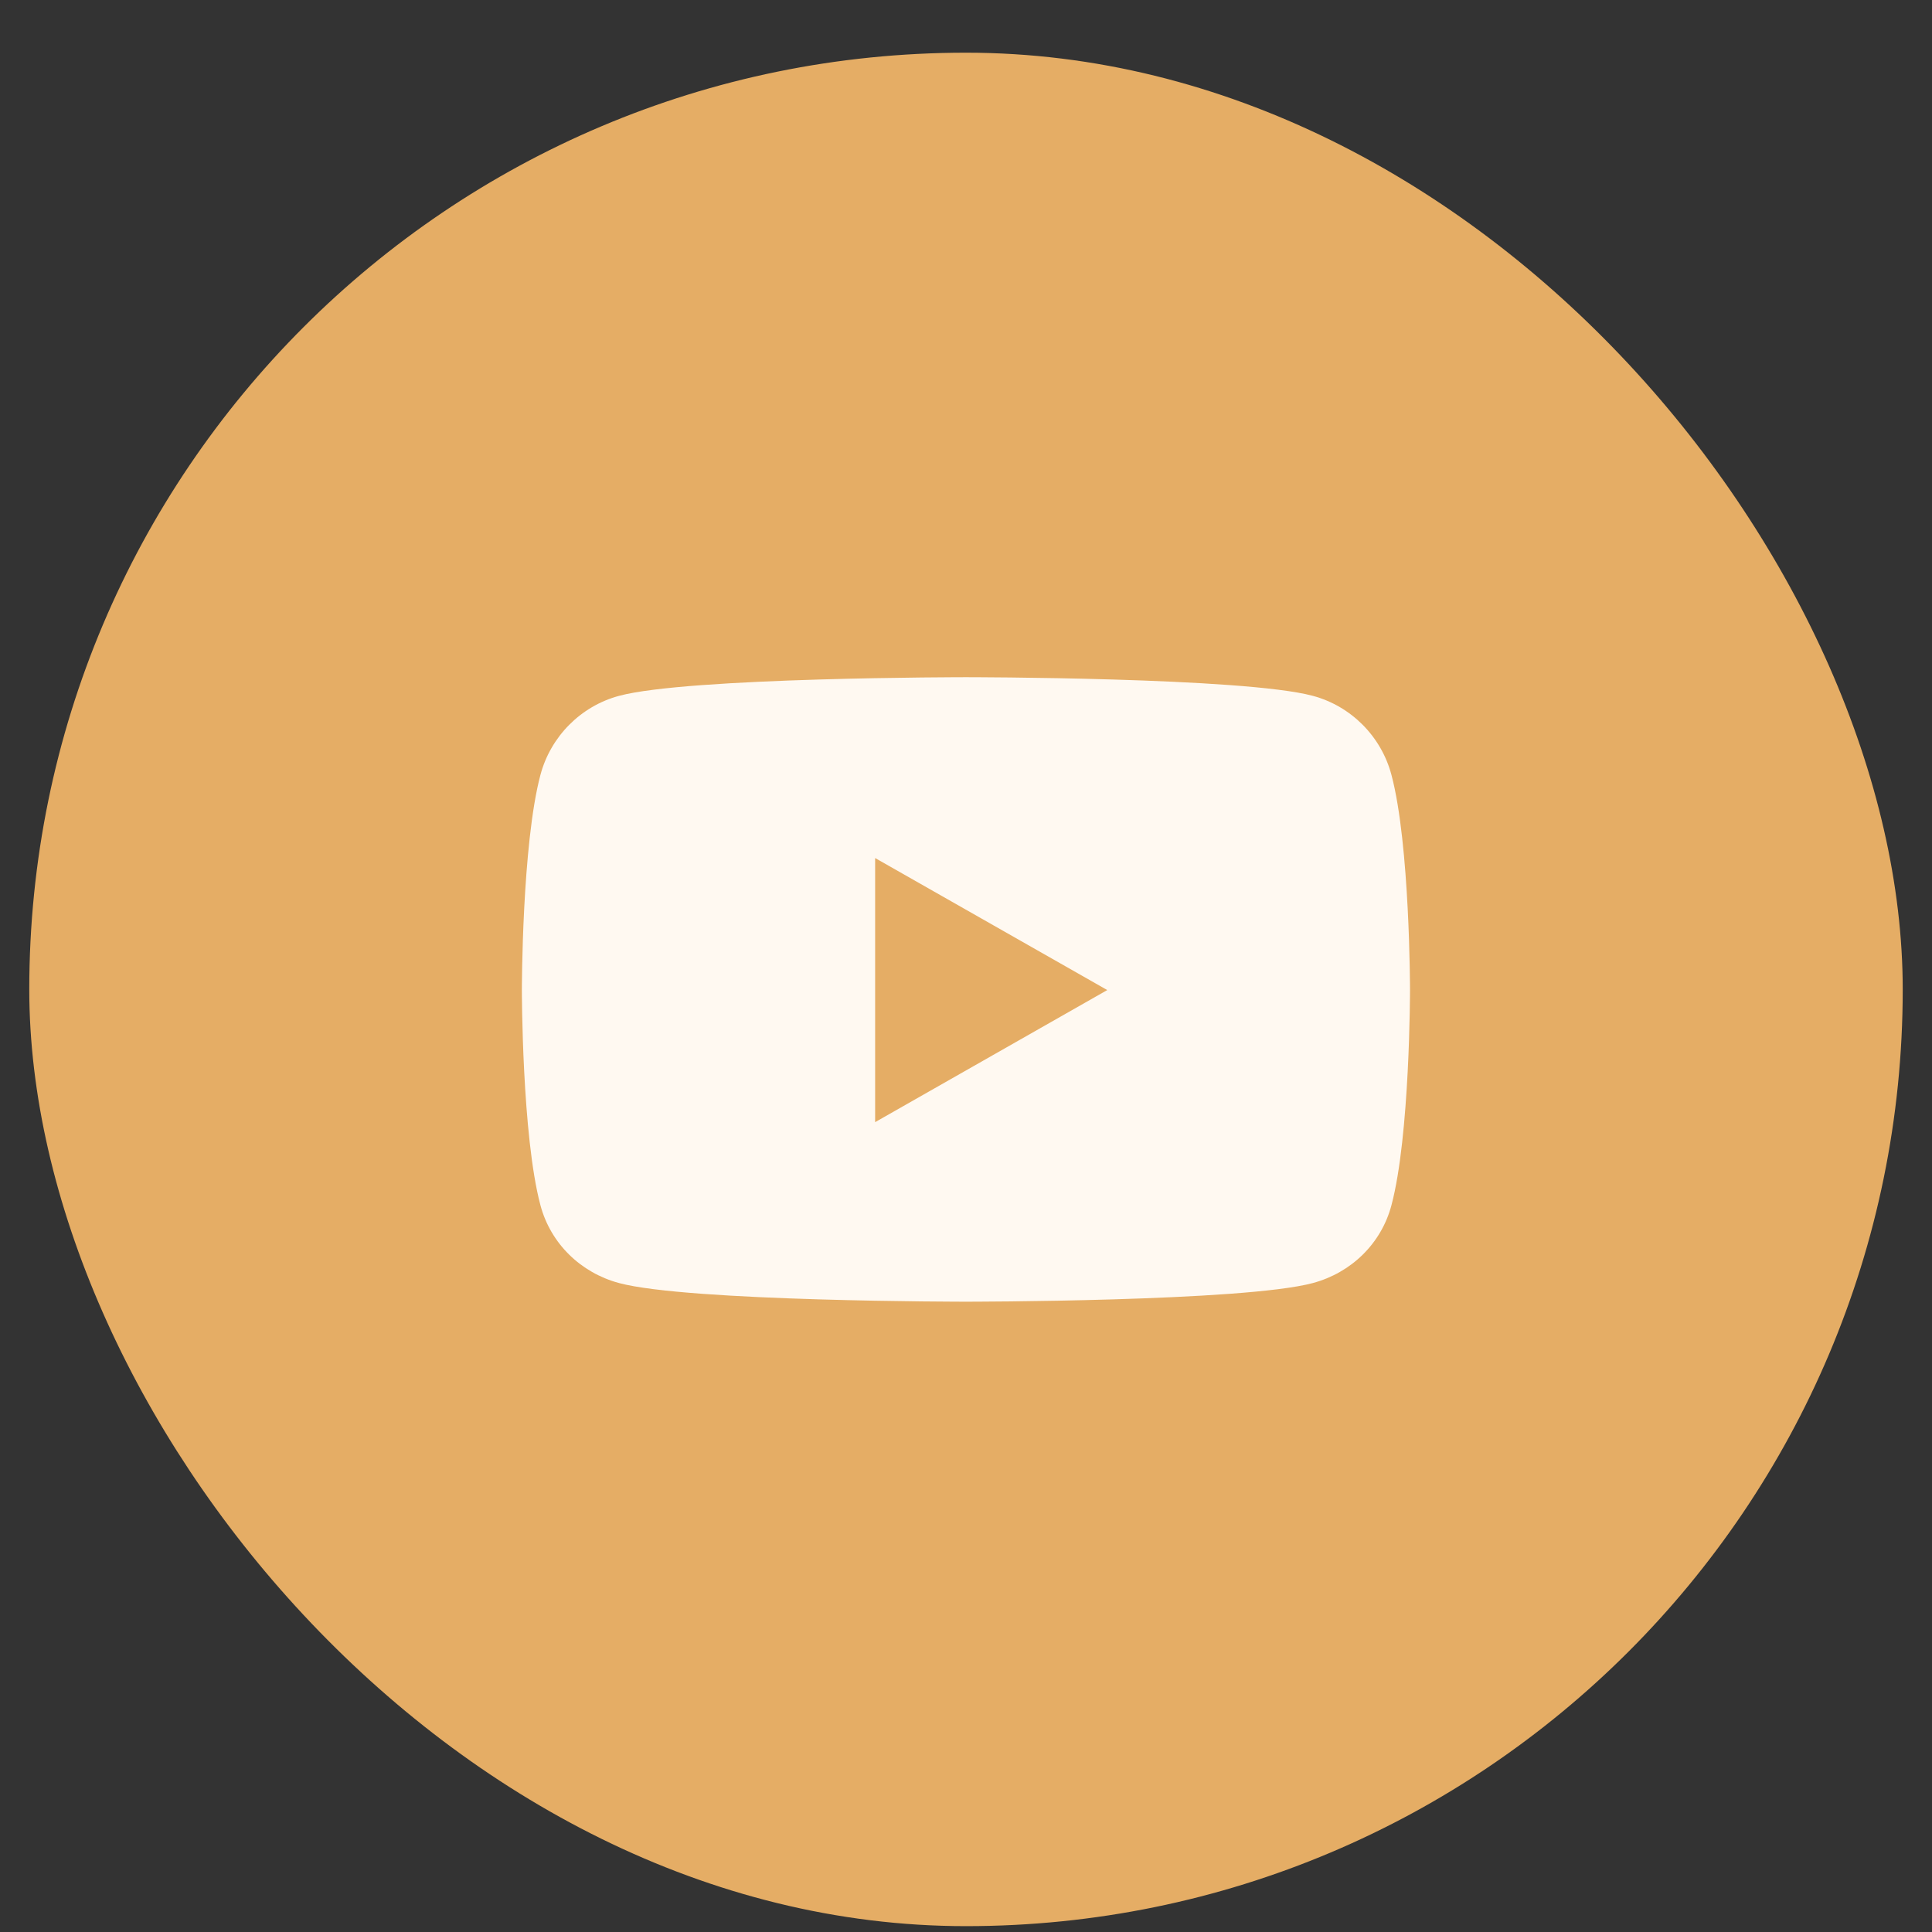 <svg width="33" height="33" viewBox="0 0 33 33" fill="none" xmlns="http://www.w3.org/2000/svg">
<rect x="0" y="0" width="33" height="33" fill="#333333" stroke="none"/>
<rect x="0.5" y="0.9" width="32" height="32" rx="16" fill="#E5AD65"/>
<g clip-path="url(#clip0_4371_44212)">
<path d="M23.767 13.236C23.593 12.579 23.079 12.062 22.426 11.886C21.243 11.567 16.499 11.567 16.499 11.567C16.499 11.567 11.755 11.567 10.572 11.886C9.92 12.062 9.406 12.579 9.231 13.236C8.914 14.427 8.914 16.911 8.914 16.911C8.914 16.911 8.914 19.396 9.231 20.586C9.406 21.243 9.92 21.739 10.572 21.915C11.755 22.234 16.499 22.234 16.499 22.234C16.499 22.234 21.243 22.234 22.426 21.915C23.079 21.739 23.593 21.243 23.767 20.586C24.084 19.396 24.084 16.911 24.084 16.911C24.084 16.911 24.084 14.427 23.767 13.236ZM14.948 19.167V14.656L18.913 16.911L14.948 19.167Z" fill="#FFF9F1"/>
</g>
<defs>
<clipPath id="clip0_4371_44212">
<rect width="16" height="16" fill="white" transform="translate(8.5 8.9)"/>
</clipPath>
</defs>
</svg>
